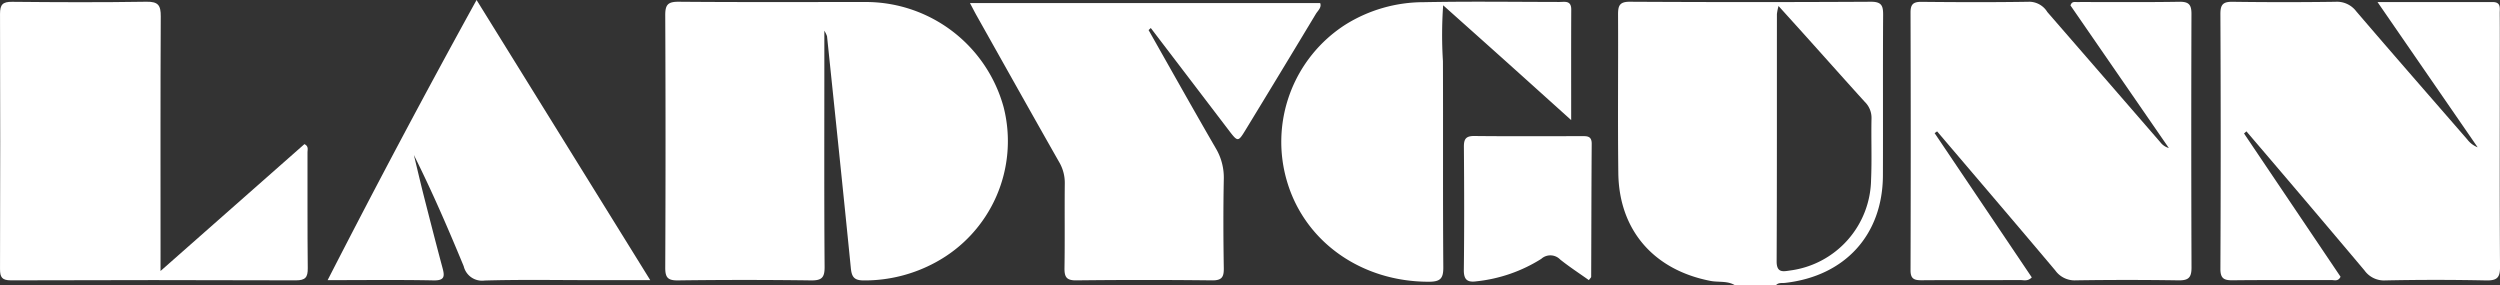 <svg xmlns="http://www.w3.org/2000/svg" width="234.094" height="26.731" viewBox="0 0 234.094 26.731"><rect x="0" y="0" width="234.094" height="26.731" fill="#333333" stroke="none"/><defs><style>.a{fill:#fff;}</style></defs><g transform="translate(0 0)"><path class="a" d="M822.1,363.211c-.713-.461-1.553-.278-2.328-.428-5.3-1.025-8.562-4.745-8.627-10.091-.061-4.958,0-9.916-.025-14.874,0-.8.141-1.179,1.1-1.174q11.288.063,22.576,0c1.027-.006,1.151.4,1.145,1.254-.033,5,0,10.006-.02,15.009-.021,5.567-3.554,9.43-9.162,10.062-.3.034-.643-.052-.874.242Zm4.046-26.167a5.2,5.2,0,0,0-.151.743c-.006,7.72.01,15.441-.026,23.161-.005,1.126.631.952,1.306.854a8.709,8.709,0,0,0,7.536-8.486c.085-1.915,0-3.838.042-5.756a2.088,2.088,0,0,0-.631-1.543c-1.685-1.855-3.349-3.729-5.024-5.593C828.232,339.345,827.258,338.272,826.148,337.043Z" transform="translate(-659.609 -336.48)"/><path class="a" d="M496.857,339.349v3.336c0,6.261-.024,12.522.024,18.783.008,1.013-.276,1.278-1.283,1.264q-6.225-.084-12.451,0c-.969.012-1.192-.285-1.188-1.207q.054-11.806,0-23.613c-.005-.995.244-1.28,1.269-1.272,5.91.05,11.82.022,17.73.025a13.385,13.385,0,0,1,12.688,9.852,12.9,12.9,0,0,1-6.36,14.518,13.881,13.881,0,0,1-6.736,1.7c-.906,0-1.131-.331-1.212-1.152-.72-7.243-1.479-14.482-2.231-21.722A2.953,2.953,0,0,0,496.857,339.349Z" transform="translate(-419.667 -336.476)"/><path class="a" d="M914.418,348.943l9.1,13.51c-.377.392-.757.249-1.089.25-3.068.013-6.135-.006-9.2.018-.691.005-1.068-.1-1.065-.929q.038-12.072,0-24.145c0-.758.246-1,1.014-.995,3.383.034,6.767.047,10.149-.009a2,2,0,0,1,1.645.96q5.293,6.093,10.58,12.192a1.54,1.54,0,0,0,.8.546l-9.211-13.352c.122-.39.379-.318.583-.319,3.2-.005,6.406.029,9.608-.025.918-.016,1.14.3,1.137,1.15q-.037,11.871.005,23.743c0,.954-.3,1.206-1.232,1.192q-4.8-.074-9.607,0a2.223,2.223,0,0,1-1.922-.933c-3.668-4.354-7.37-8.681-11.061-13.016Z" transform="translate(-733.266 -336.479)"/><path class="a" d="M1021.405,348.986l9.038,13.415c-.224.464-.585.307-.864.308-3.068.013-6.136-.014-9.2.022-.816.01-1.192-.129-1.187-1.077q.056-11.94,0-23.882c0-.9.287-1.13,1.155-1.118q4.8.066,9.609,0a2.266,2.266,0,0,1,1.954.89c3.442,4.02,6.927,8,10.4,12a2.237,2.237,0,0,0,.971.735l-9.377-13.6c3.786,0,7.286,0,10.785,0,.8,0,.655.583.658,1.046.013,1.789.006,3.578.006,5.367,0,6.127-.023,12.254.022,18.381.008,1-.274,1.292-1.287,1.271q-4.735-.1-9.474,0a2.239,2.239,0,0,1-1.931-.937q-5.5-6.53-11.055-13.021Z" transform="translate(-811.279 -336.486)"/><path class="a" d="M603.971,339.628c2.09,3.688,4.16,7.388,6.286,11.056a5.355,5.355,0,0,1,.757,2.911c-.054,2.77-.045,5.543,0,8.314.013.829-.162,1.167-1.1,1.156q-6.358-.074-12.717,0c-.94.011-1.111-.342-1.1-1.167.043-2.637,0-5.275.028-7.912a3.835,3.835,0,0,0-.542-2.023c-2.587-4.551-5.143-9.119-7.708-13.682-.193-.344-.372-.7-.629-1.181h32.794c.156.42-.219.706-.411,1.026q-3.254,5.406-6.54,10.793c-.745,1.225-.75,1.22-1.659.026q-3.625-4.755-7.251-9.509Z" transform="translate(-496.421 -336.812)"/><path class="a" d="M267.186,361.844l13.475-11.882c.412.2.287.511.288.75.01,3.621-.016,7.242.024,10.863.01.853-.213,1.148-1.121,1.144q-13.326-.048-26.653,0c-.865,0-1.045-.288-1.042-1.079q.038-11.936,0-23.871c0-.875.246-1.14,1.135-1.131,4.194.042,8.389.059,12.582-.008,1.108-.018,1.34.353,1.334,1.367-.037,7.331-.02,14.663-.02,21.994Z" transform="translate(-252.155 -336.468)"/><path class="a" d="M709.94,336.978a39.339,39.339,0,0,0-.021,5.229c.025,6.435-.014,12.871.035,19.306.008,1.057-.286,1.35-1.353,1.351-6.251.011-11.548-3.67-13.253-9.3a13.035,13.035,0,0,1,5.443-14.776,13.8,13.8,0,0,1,7.306-2.1c4.236-.085,8.475-.026,12.713-.02.511,0,1.128-.17,1.124.714-.017,3.338-.007,6.676-.007,10.346-2.147-1.932-4.058-3.656-5.974-5.375S712.091,338.9,709.94,336.978Z" transform="translate(-574.806 -336.483)"/><path class="a" d="M395.554,362.27h-5.238c-3.426,0-6.854-.063-10.277.036a1.764,1.764,0,0,1-1.951-1.336c-1.446-3.5-2.951-6.986-4.667-10.417.3,1.238.588,2.48.9,3.715.584,2.289,1.17,4.578,1.782,6.86.207.771.212,1.187-.841,1.165-3.228-.066-6.458-.024-9.918-.024,4.543-8.864,9.106-17.453,13.946-26.232Z" transform="translate(-334.666 -336.038)"/><path class="a" d="M769.552,396.52c-.9-.64-1.828-1.244-2.688-1.931a1.275,1.275,0,0,0-1.772-.059,14.151,14.151,0,0,1-6.059,2.1c-.851.118-1.2-.139-1.189-1.07.047-3.84.035-7.682.006-11.522-.006-.734.19-1.022.98-1.014,3.334.036,6.668.016,10,.014.508,0,.993-.054.988.711-.029,4.152-.031,8.3-.049,12.457C769.771,396.273,769.682,396.339,769.552,396.52Z" transform="translate(-620.774 -370.289)"/></g></svg>